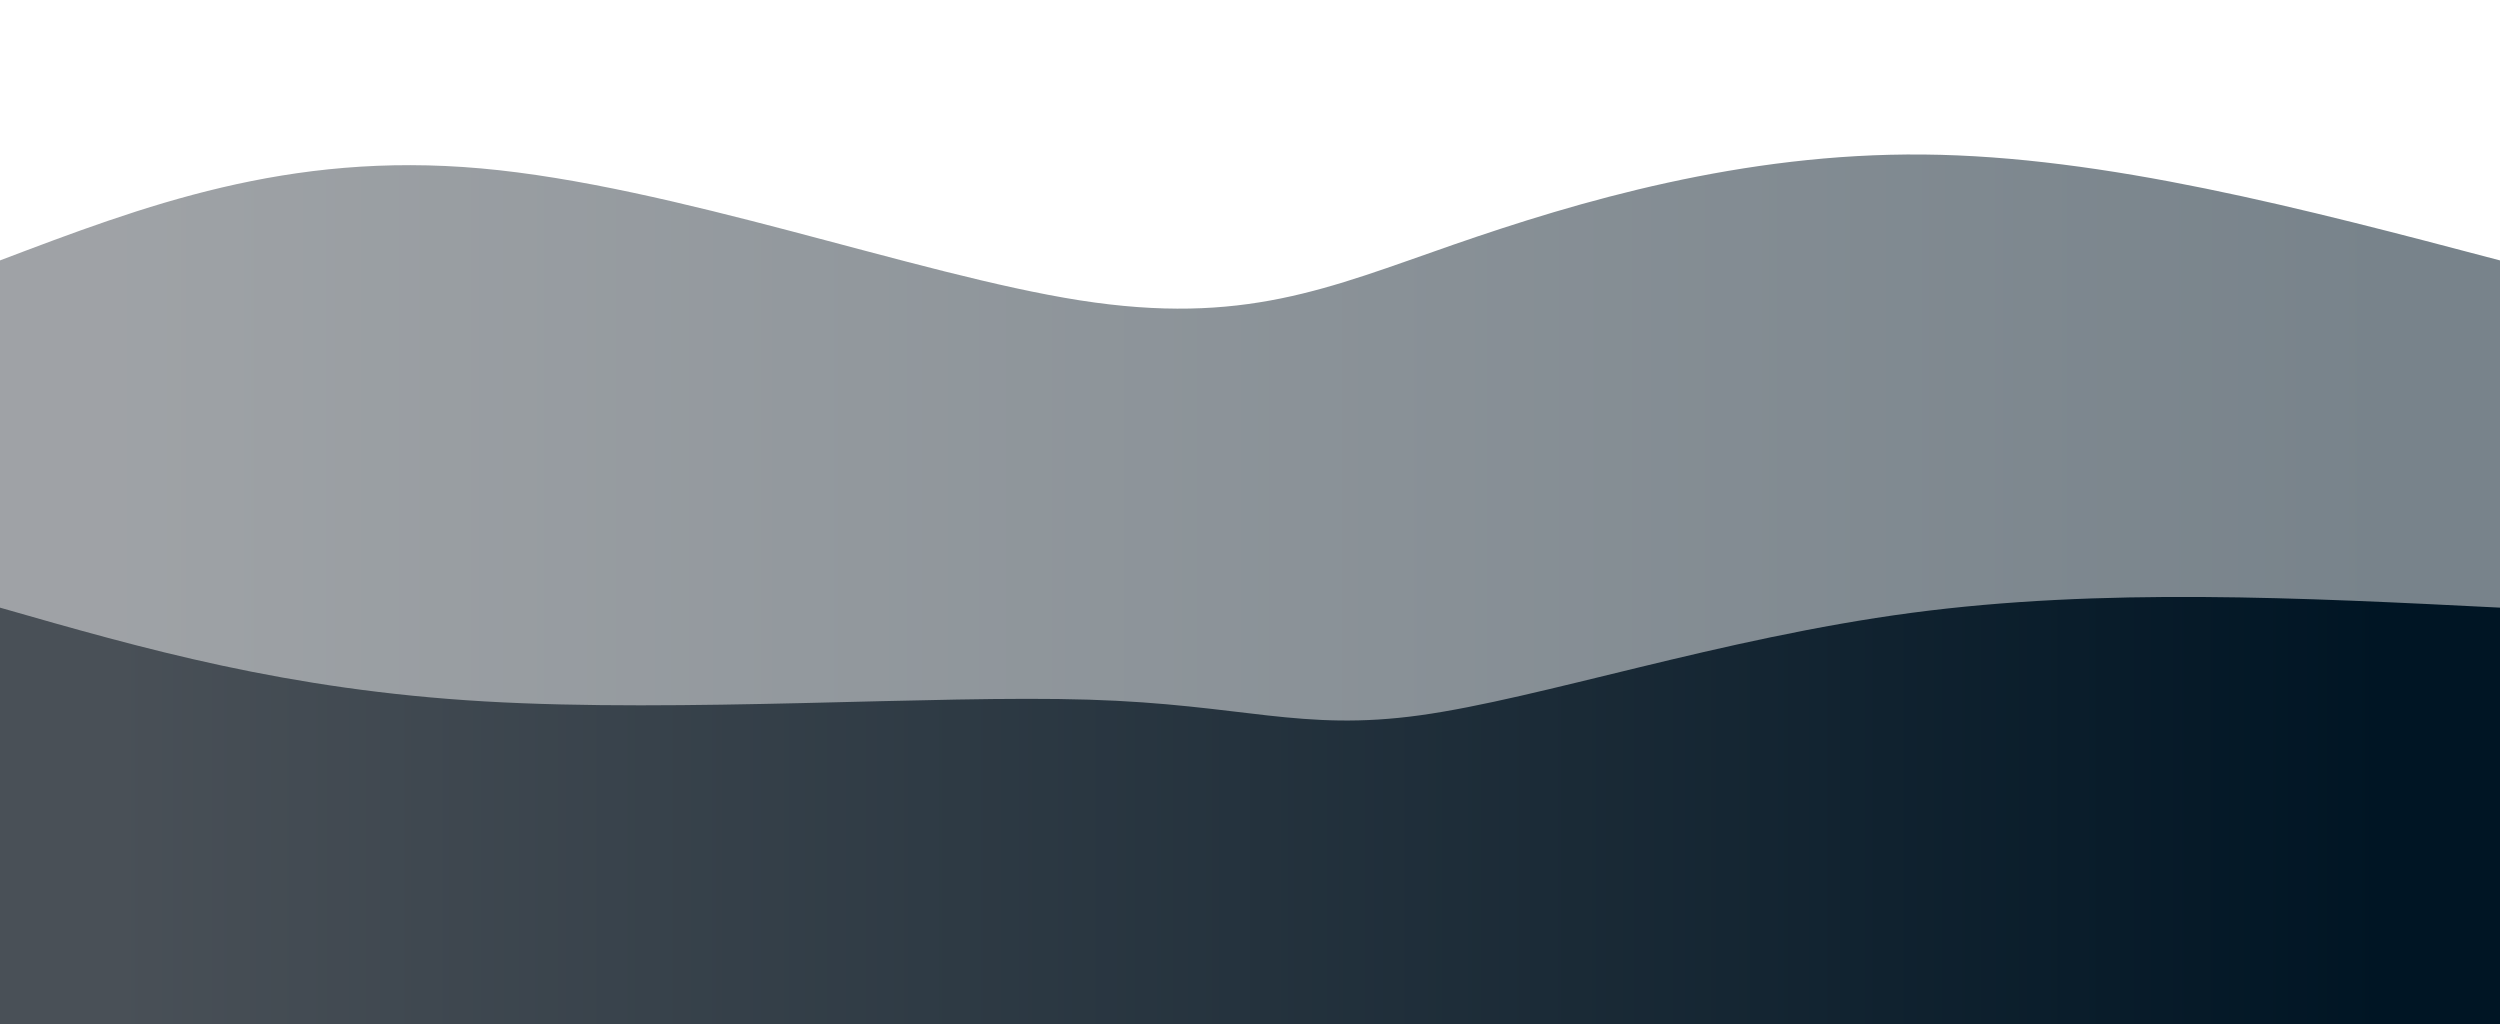 <svg width="100%" height="100%" id="svg" viewBox="0 0 1440 590" xmlns="http://www.w3.org/2000/svg" class="transition duration-300 ease-in-out delay-150"><style>
          .path-0{
            animation:pathAnim-0 4s;
            animation-timing-function: linear;
            animation-iteration-count: infinite;
          }
          @keyframes pathAnim-0{
            0%{
              d: path("M 0,600 L 0,150 C 82.89,118.536 165.78,87.072 277,97 C 388.22,106.928 527.77,158.249 622,173 C 716.23,187.751 765.139,165.933 837,141 C 908.861,116.067 1003.675,88.019 1108,89 C 1212.325,89.981 1326.163,119.99 1440,150 L 1440,600 L 0,600 Z");
            }
            25%{
              d: path("M 0,600 L 0,150 C 73.665,113.1 147.33,76.201 252,100 C 356.67,123.799 492.344,208.297 591,211 C 689.656,213.703 751.292,134.612 836,126 C 920.708,117.388 1028.488,179.254 1133,195 C 1237.512,210.746 1338.756,180.373 1440,150 L 1440,600 L 0,600 Z");
            }
            50%{
              d: path("M 0,600 L 0,150 C 73.062,182.354 146.124,214.708 250,198 C 353.876,181.292 488.565,115.522 596,98 C 703.435,80.478 783.617,111.206 864,146 C 944.383,180.794 1024.967,219.656 1121,221 C 1217.033,222.344 1328.517,186.172 1440,150 L 1440,600 L 0,600 Z");
            }
            75%{
              d: path("M 0,600 L 0,150 C 100.354,167.77 200.708,185.541 297,202 C 393.292,218.459 485.522,233.608 564,218 C 642.478,202.392 707.206,156.029 818,134 C 928.794,111.971 1085.656,114.278 1197,121 C 1308.344,127.722 1374.172,138.861 1440,150 L 1440,600 L 0,600 Z");
            }
            100%{
              d: path("M 0,600 L 0,150 C 82.89,118.536 165.78,87.072 277,97 C 388.22,106.928 527.77,158.249 622,173 C 716.23,187.751 765.139,165.933 837,141 C 908.861,116.067 1003.675,88.019 1108,89 C 1212.325,89.981 1326.163,119.99 1440,150 L 1440,600 L 0,600 Z");
            }
          }</style><defs><linearGradient id="gradient" x1="0%" y1="50%" x2="100%" y2="50%"><stop offset="5%" stop-color="#495057"></stop><stop offset="95%" stop-color="#001524"></stop></linearGradient></defs><path d="M 0,600 L 0,150 C 82.89,118.536 165.78,87.072 277,97 C 388.22,106.928 527.77,158.249 622,173 C 716.23,187.751 765.139,165.933 837,141 C 908.861,116.067 1003.675,88.019 1108,89 C 1212.325,89.981 1326.163,119.99 1440,150 L 1440,600 L 0,600 Z" stroke="none" stroke-width="0" fill="url(#gradient)" fill-opacity="0.53" class="transition-all duration-300 ease-in-out delay-150 path-0"></path><style>
          .path-1{
            animation:pathAnim-1 4s;
            animation-timing-function: linear;
            animation-iteration-count: infinite;
          }
          @keyframes pathAnim-1{
            0%{
              d: path("M 0,600 L 0,350 C 82.584,373.675 165.167,397.349 279,404 C 392.833,410.651 537.914,400.278 627,403 C 716.086,405.722 749.177,421.541 818,412 C 886.823,402.459 991.378,367.56 1101,353 C 1210.622,338.44 1325.311,344.22 1440,350 L 1440,600 L 0,600 Z");
            }
            25%{
              d: path("M 0,600 L 0,350 C 95.321,333.091 190.641,316.182 291,310 C 391.359,303.818 496.756,308.364 587,326 C 677.244,343.636 752.335,374.364 847,395 C 941.665,415.636 1055.904,426.182 1158,417 C 1260.096,407.818 1350.048,378.909 1440,350 L 1440,600 L 0,600 Z");
            }
            50%{
              d: path("M 0,600 L 0,350 C 85.263,310.67 170.526,271.34 264,284 C 357.474,296.66 459.158,361.311 567,369 C 674.842,376.689 788.842,327.416 896,313 C 1003.158,298.584 1103.474,319.024 1193,331 C 1282.526,342.976 1361.263,346.488 1440,350 L 1440,600 L 0,600 Z");
            }
            75%{
              d: path("M 0,600 L 0,350 C 71.636,358.632 143.273,367.263 248,353 C 352.727,338.737 490.545,301.579 584,300 C 677.455,298.421 726.545,332.421 823,348 C 919.455,363.579 1063.273,360.737 1174,358 C 1284.727,355.263 1362.364,352.632 1440,350 L 1440,600 L 0,600 Z");
            }
            100%{
              d: path("M 0,600 L 0,350 C 82.584,373.675 165.167,397.349 279,404 C 392.833,410.651 537.914,400.278 627,403 C 716.086,405.722 749.177,421.541 818,412 C 886.823,402.459 991.378,367.56 1101,353 C 1210.622,338.44 1325.311,344.22 1440,350 L 1440,600 L 0,600 Z");
            }
          }</style><defs><linearGradient id="gradient" x1="0%" y1="50%" x2="100%" y2="50%"><stop offset="5%" stop-color="#495057"></stop><stop offset="95%" stop-color="#001524"></stop></linearGradient></defs><path d="M 0,600 L 0,350 C 82.584,373.675 165.167,397.349 279,404 C 392.833,410.651 537.914,400.278 627,403 C 716.086,405.722 749.177,421.541 818,412 C 886.823,402.459 991.378,367.56 1101,353 C 1210.622,338.44 1325.311,344.22 1440,350 L 1440,600 L 0,600 Z" stroke="none" stroke-width="0" fill="url(#gradient)" fill-opacity="1" class="transition-all duration-300 ease-in-out delay-150 path-1"></path></svg>